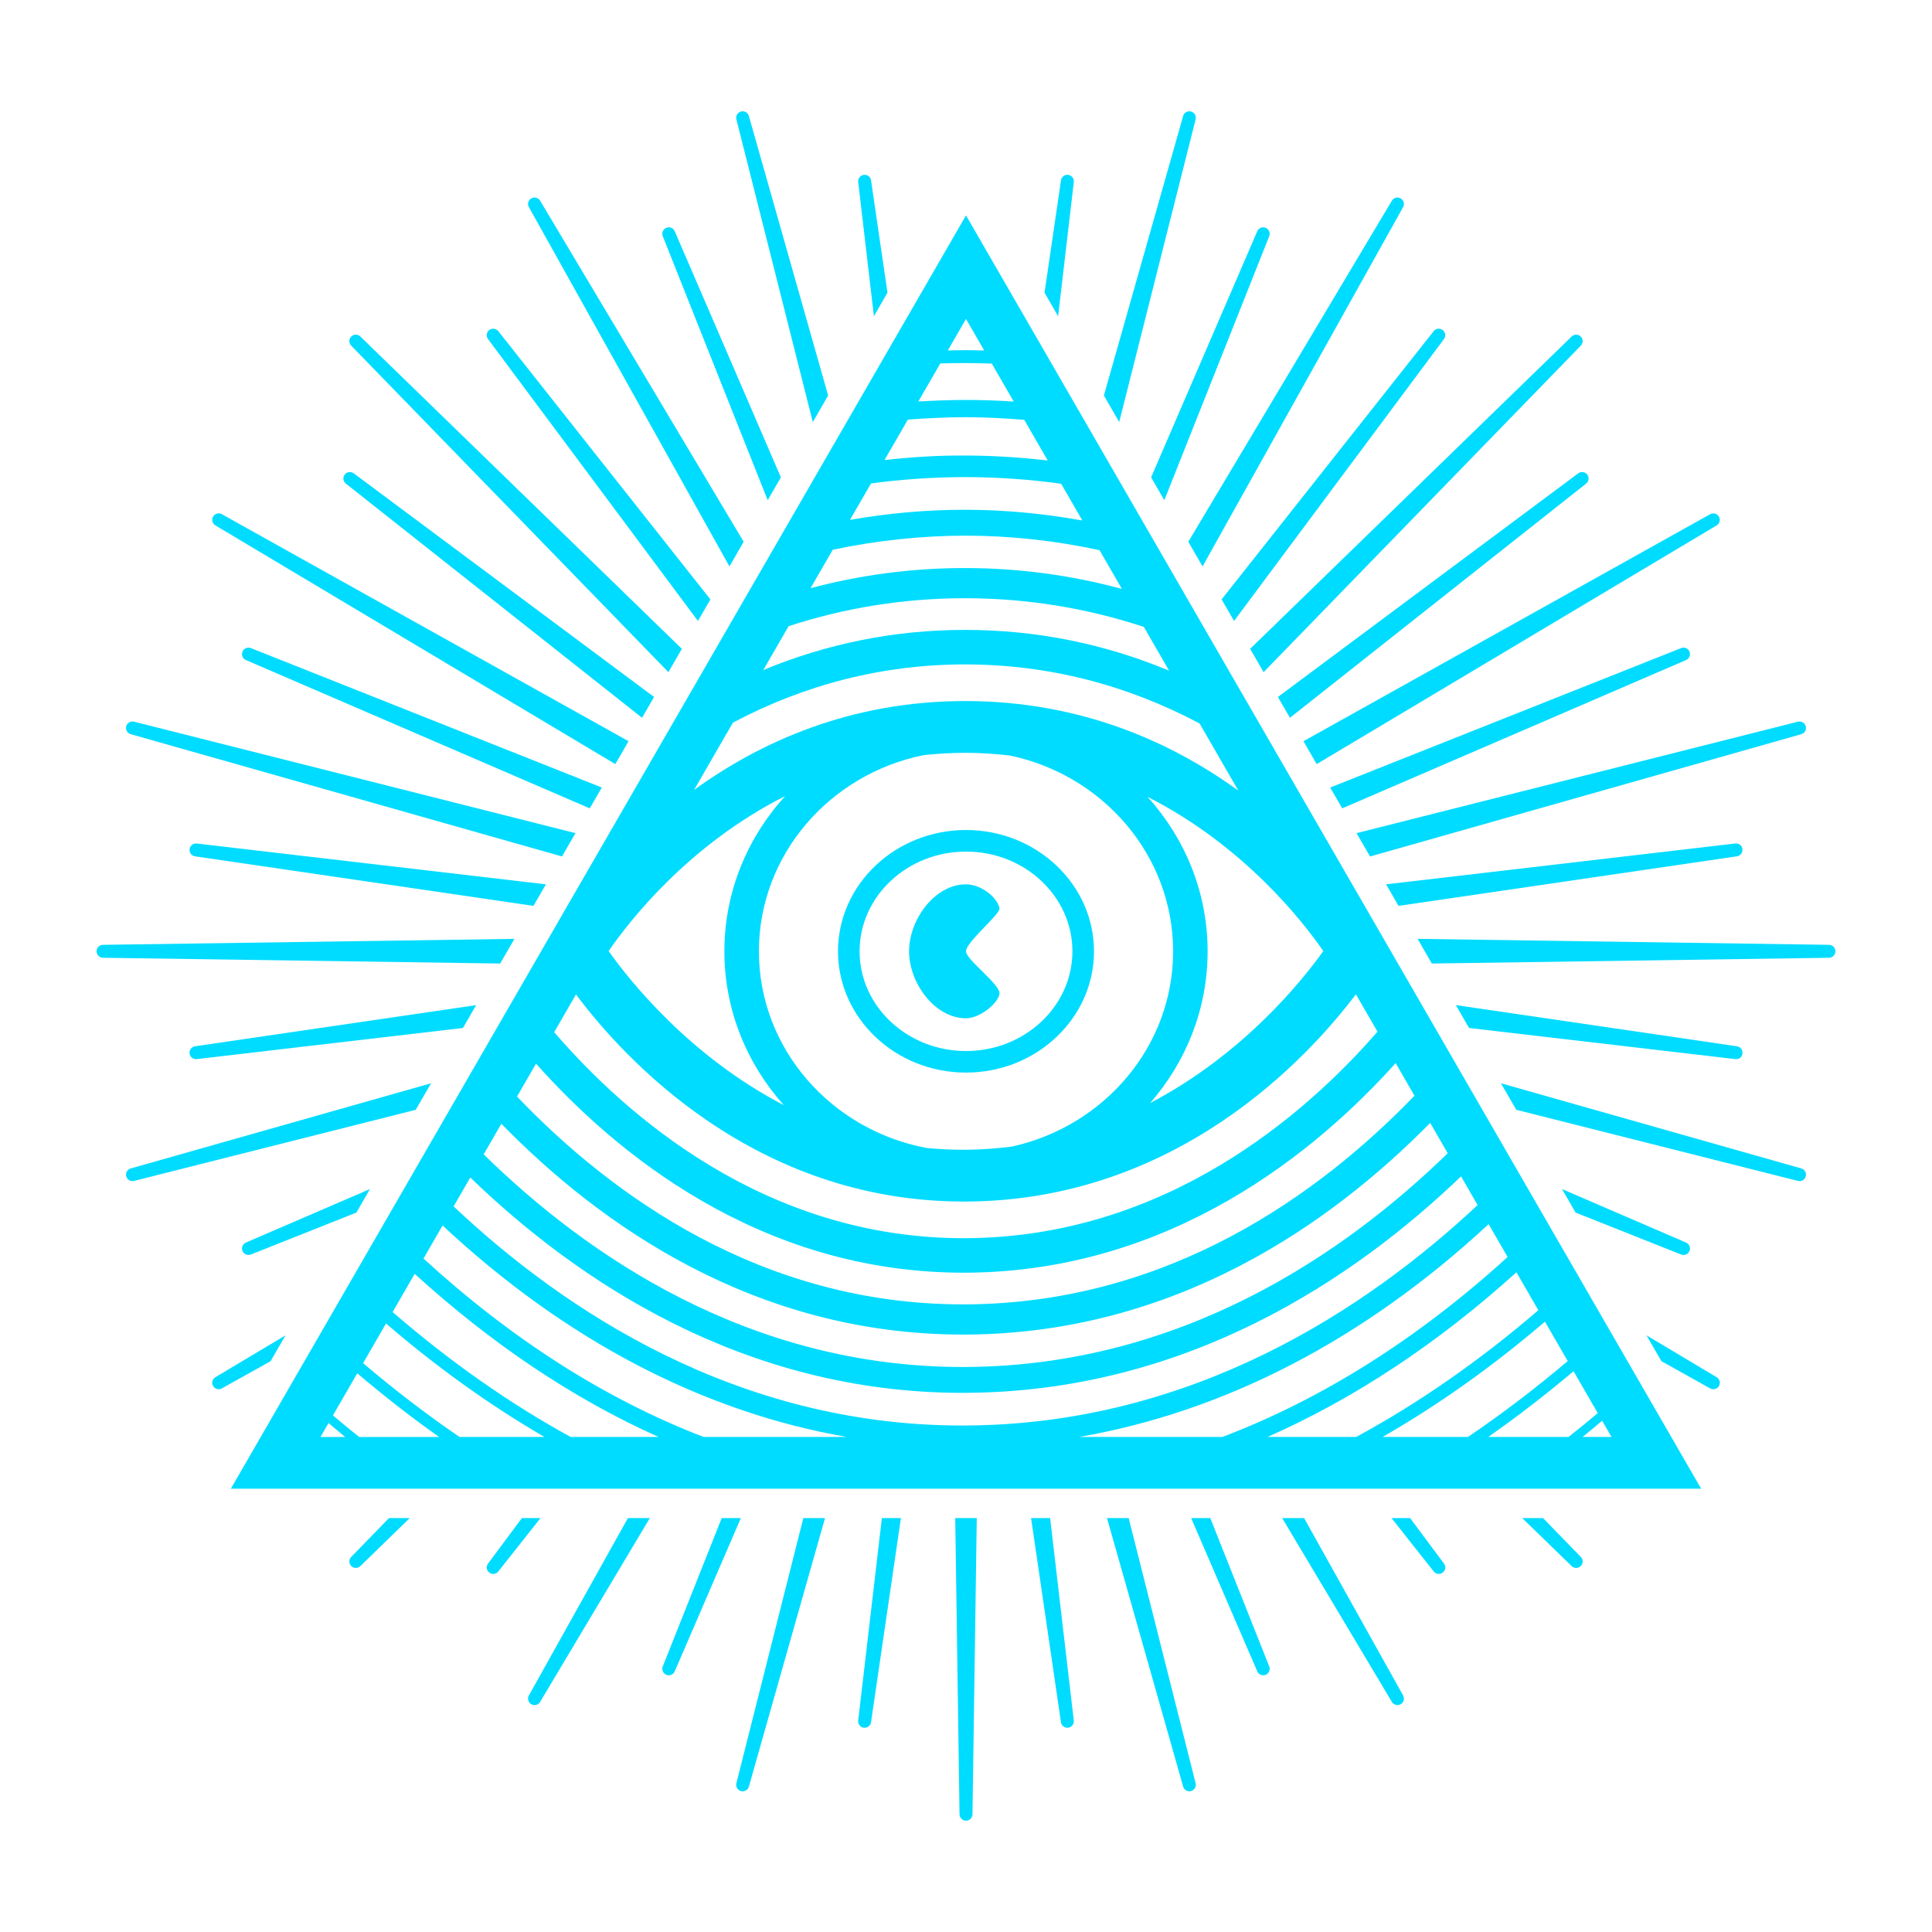 <svg fill="#00DCFF" xmlns="http://www.w3.org/2000/svg" xmlns:xlink="http://www.w3.org/1999/xlink" version="1.1" x="0px" y="0px" viewBox="0 0 100 100" enable-background="new 0 0 100 100" xml:space="preserve"><path d="M28.256,45.773L10.184,43.66c-0.18-0.02-0.347,0.107-0.371,0.289c-0.024,0.181,0.102,0.349,0.284,0.375l17.515,2.564  L28.256,45.773z"></path><path d="M24.646,52.025l-14.55,2.13c-0.181,0.026-0.308,0.194-0.284,0.375c0.024,0.181,0.192,0.311,0.371,0.289l13.779-1.611  L24.646,52.025z"></path><path d="M33.855,36.075L18.309,24.499c-0.147-0.109-0.355-0.079-0.466,0.065c-0.112,0.146-0.086,0.353,0.058,0.467l15.332,12.122  L33.855,36.075z"></path><path d="M45.646,78.576L44.42,89.055c-0.021,0.182,0.108,0.347,0.289,0.372c0.182,0.02,0.349-0.103,0.375-0.284l1.547-10.567H45.646  z"></path><path d="M37.356,78.576l-3.051,7.678c-0.068,0.17,0.014,0.363,0.183,0.434c0.168,0.069,0.363-0.009,0.436-0.177l3.422-7.934H37.356z  "></path><path d="M36.77,31.026L25.791,17.14c-0.113-0.144-0.321-0.168-0.467-0.058c-0.145,0.111-0.174,0.319-0.065,0.466l10.866,14.593  L36.77,31.026z"></path><path d="M27.014,78.576l-1.754,2.355c-0.109,0.147-0.081,0.354,0.065,0.466c0.146,0.111,0.353,0.085,0.467-0.058l2.184-2.763H27.014  z"></path><path d="M19.149,61.545l-6.421,2.769c-0.168,0.073-0.247,0.267-0.177,0.436c0.07,0.17,0.265,0.249,0.434,0.183l5.461-2.17  L19.149,61.545z"></path><path d="M31.149,40.762l-18.164-7.217c-0.169-0.067-0.363,0.014-0.434,0.183c-0.07,0.169,0.009,0.363,0.177,0.436l17.798,7.676  L31.149,40.762z"></path><path d="M69.473,41.84l17.798-7.676c0.168-0.072,0.247-0.267,0.177-0.436c-0.07-0.169-0.263-0.252-0.434-0.183l-18.163,7.217  L69.473,41.84z"></path><path d="M66.767,37.152l15.332-12.122c0.144-0.113,0.169-0.321,0.058-0.467c-0.113-0.144-0.321-0.173-0.466-0.065L66.145,36.075  L66.767,37.152z"></path><path d="M63.874,32.141L74.74,17.548c0.109-0.147,0.08-0.355-0.065-0.466c-0.146-0.111-0.353-0.087-0.467,0.058L63.23,31.026  L63.874,32.141z"></path><path d="M72.388,46.888l17.515-2.565c0.181-0.027,0.307-0.194,0.284-0.375c-0.024-0.181-0.168-0.306-0.372-0.289l-18.071,2.113  L72.388,46.888z"></path><path d="M40.418,24.707l-5.494-12.739c-0.072-0.168-0.266-0.245-0.436-0.177c-0.169,0.07-0.251,0.263-0.183,0.434l5.43,13.665  L40.418,24.707z"></path><path d="M45.936,15.15l-0.851-5.814c-0.026-0.181-0.191-0.311-0.375-0.284c-0.181,0.024-0.311,0.189-0.289,0.371l0.812,6.945  L45.936,15.15z"></path><path d="M54.768,16.368l0.812-6.945c0.022-0.182-0.107-0.347-0.289-0.371c-0.187-0.028-0.348,0.103-0.375,0.284l-0.851,5.814  L54.768,16.368z"></path><path d="M60.265,25.89l5.43-13.665c0.067-0.171-0.014-0.363-0.183-0.434c-0.169-0.07-0.364,0.009-0.436,0.177l-5.494,12.739  L60.265,25.89z"></path><path d="M61.654,78.576l3.422,7.934c0.072,0.167,0.267,0.248,0.436,0.177c0.169-0.071,0.25-0.263,0.183-0.434l-3.051-7.678H61.654z"></path><path d="M72.025,78.576l2.184,2.763c0.113,0.145,0.322,0.169,0.467,0.058c0.145-0.112,0.174-0.319,0.065-0.466l-1.754-2.355H72.025z  "></path><path d="M53.368,78.576l1.547,10.567c0.024,0.166,0.167,0.286,0.331,0.286c0.014,0,0.029-0.001,0.044-0.003  c0.181-0.024,0.311-0.189,0.289-0.372l-1.225-10.479H53.368z"></path><path d="M76.037,53.208l13.779,1.611c0.204,0.027,0.347-0.108,0.372-0.289c0.024-0.181-0.103-0.349-0.284-0.375l-14.55-2.131  L76.037,53.208z"></path><path d="M81.554,62.764l5.46,2.17c0.171,0.065,0.364-0.014,0.434-0.183c0.07-0.169-0.009-0.363-0.177-0.436l-6.42-2.769  L81.554,62.764z"></path><path d="M94.67,48.904l-21.296-0.309l0.737,1.277l20.559-0.298c0.182-0.003,0.33-0.152,0.33-0.335S94.853,48.907,94.67,48.904z"></path><path d="M49.443,78.576l0.222,15.333c0.003,0.182,0.152,0.33,0.335,0.33s0.332-0.147,0.335-0.33l0.222-15.333H49.443z"></path><path d="M70.912,44.331l22.323-6.329c0.176-0.05,0.279-0.232,0.232-0.409c-0.047-0.176-0.223-0.282-0.406-0.238l-22.847,5.768  L70.912,44.331z"></path><path d="M78.79,78.576l2.559,2.486c0.132,0.128,0.341,0.125,0.471-0.003c0.129-0.13,0.131-0.339,0.003-0.471l-1.955-2.012H78.79z"></path><path d="M26.626,48.596L5.33,48.904C5.147,48.907,5,49.056,5,49.239s0.147,0.332,0.33,0.335l20.559,0.298L26.626,48.596z"></path><path d="M29.786,43.123L6.939,37.354c-0.174-0.044-0.358,0.061-0.406,0.238c-0.047,0.177,0.056,0.359,0.232,0.409l22.323,6.329  L29.786,43.123z"></path><path d="M66.365,78.576l5.68,9.516c0.094,0.157,0.299,0.208,0.455,0.119c0.159-0.092,0.215-0.294,0.125-0.454L67.5,78.576H66.365z"></path><path d="M35.293,33.583L18.65,17.416c-0.131-0.128-0.341-0.126-0.47,0.003c-0.13,0.13-0.131,0.339-0.003,0.47l16.419,16.902  L35.293,33.583z"></path><path d="M32.533,38.365L11.482,26.614c-0.16-0.089-0.362-0.033-0.453,0.125c-0.092,0.159-0.039,0.361,0.118,0.455L31.849,39.55  L32.533,38.365z"></path><path d="M22.311,56.07L6.766,60.478c-0.176,0.05-0.28,0.232-0.232,0.408c0.048,0.178,0.231,0.281,0.406,0.238l14.579-3.681  L22.311,56.07z"></path><path d="M85.995,70.455l2.524,1.409c0.159,0.088,0.362,0.035,0.454-0.125c0.092-0.159,0.038-0.361-0.119-0.455l-3.632-2.168  L85.995,70.455z"></path><path d="M14.778,69.117l-3.631,2.167c-0.157,0.094-0.21,0.297-0.118,0.455c0.092,0.158,0.293,0.215,0.453,0.125l2.523-1.408  L14.778,69.117z"></path><path d="M32.5,78.576l-5.125,9.181c-0.089,0.16-0.034,0.362,0.125,0.454c0.16,0.091,0.362,0.038,0.455-0.119l5.68-9.516H32.5z"></path><path d="M41.58,78.576L38.115,92.3c-0.044,0.178,0.062,0.359,0.238,0.406c0.181,0.049,0.359-0.056,0.409-0.232l3.94-13.897H41.58z"></path><path d="M20.132,78.576l-1.955,2.012c-0.127,0.132-0.126,0.341,0.003,0.471c0.13,0.127,0.339,0.131,0.47,0.003l2.559-2.486H20.132z"></path><path d="M57.298,78.576l3.941,13.897c0.049,0.176,0.233,0.28,0.408,0.232c0.177-0.047,0.284-0.228,0.238-0.406L58.42,78.576H57.298z  "></path><path d="M38.492,28.042L27.955,10.386c-0.093-0.156-0.295-0.209-0.455-0.118c-0.159,0.092-0.214,0.294-0.125,0.453l10.381,18.597  L38.492,28.042z"></path><path d="M42.864,20.471L38.762,6.005c-0.05-0.176-0.228-0.28-0.409-0.232c-0.177,0.048-0.283,0.228-0.238,0.406l3.956,15.667  L42.864,20.471z"></path><path d="M62.244,29.319l10.38-18.597c0.09-0.16,0.034-0.362-0.125-0.453c-0.156-0.091-0.361-0.04-0.455,0.118L61.507,28.042  L62.244,29.319z"></path><path d="M57.929,21.845l3.956-15.667c0.045-0.178-0.061-0.358-0.238-0.406c-0.174-0.048-0.359,0.056-0.408,0.232l-4.102,14.467  L57.929,21.845z"></path><path d="M65.404,34.791L81.823,17.89c0.128-0.131,0.126-0.341-0.003-0.47c-0.13-0.13-0.339-0.132-0.471-0.003L64.707,33.583  L65.404,34.791z"></path><path d="M78.482,57.443l14.579,3.681c0.181,0.046,0.359-0.06,0.406-0.238c0.047-0.176-0.056-0.359-0.232-0.408L77.689,56.07  L78.482,57.443z"></path><path d="M68.151,39.55l20.702-12.355c0.157-0.094,0.21-0.296,0.119-0.455c-0.092-0.159-0.295-0.212-0.454-0.125L67.467,38.365  L68.151,39.55z"></path><path d="M50,11.148L11.947,77.057h76.105L50,11.148z M83.412,74.377h-1.496c0.34-0.272,0.673-0.56,1.01-0.841L83.412,74.377z   M81.186,74.377H77.03c1.498-1.046,2.972-2.186,4.417-3.403l1.253,2.17C82.197,73.563,81.695,73.977,81.186,74.377z M75.979,74.377  h-4.415c2.885-1.657,5.699-3.654,8.402-5.969l1.179,2.041C79.46,71.874,77.733,73.191,75.979,74.377z M79.624,67.817  c-3.022,2.599-6.183,4.8-9.428,6.56h-4.588c4.5-1.99,8.814-4.845,12.882-8.524L79.624,67.817z M17.006,73.656  c0.287,0.24,0.571,0.488,0.86,0.722h-1.277L17.006,73.656z M18.59,74.377c-0.456-0.362-0.906-0.736-1.358-1.114l1.259-2.18  c1.388,1.175,2.802,2.281,4.237,3.295H18.59z M23.785,74.377c-1.692-1.157-3.361-2.435-4.991-3.82l1.186-2.054  c2.64,2.273,5.385,4.239,8.201,5.874H23.785z M29.536,74.377c-3.171-1.739-6.259-3.91-9.214-6.466l1.142-1.977  c3.991,3.632,8.214,6.469,12.623,8.443H29.536z M36.42,74.377c-5.086-1.957-9.946-5.062-14.499-9.235l0.988-1.711  c6.353,5.935,13.474,9.651,20.923,10.946H36.42z M78.033,65.062c-4.63,4.216-9.583,7.345-14.762,9.315h-7.419  c7.546-1.303,14.766-5.048,21.2-11.016L78.033,65.062z M49.997,73.784c-0.065,0-0.128,0.001-0.192,0.001  c-11.672,0-20.627-5.968-26.326-11.342l0.863-1.496c5.516,5.332,14.132,11.147,25.481,11.147c0.06,0,0.12-0.001,0.18-0.001  c11.415-0.062,20.081-5.888,25.62-11.204l0.857,1.485C70.754,67.735,61.743,73.719,49.997,73.784z M49.842,69.077  c0.053,0,0.109,0,0.162,0c10.825-0.058,18.887-5.736,24.022-10.956l0.907,1.571c-5.345,5.202-13.792,11.002-24.936,11.062  c-0.058,0-0.114,0.001-0.172,0.001c-11.073,0-19.469-5.789-24.789-11.006l0.914-1.584C31.062,63.405,39.079,69.077,49.842,69.077z   M73.213,56.714c-4.902,5.083-12.71,10.744-23.217,10.8c-0.051,0-0.102,0-0.153,0c-10.441,0-18.202-5.656-23.081-10.757l0.983-1.703  c4.055,4.559,11.543,10.82,22.122,10.82c0.046,0,0.092,0,0.138,0c10.634-0.055,18.163-6.312,22.234-10.849L73.213,56.714z   M71.299,53.399c-3.753,4.315-11.006,10.636-21.304,10.689c-0.043,0-0.085,0-0.128,0c-10.237,0-17.446-6.328-21.182-10.663  l1.127-1.952c2.475,3.307,9.233,10.719,20.08,10.719c0.038,0,0.076,0,0.114,0c10.901-0.052,17.692-7.44,20.176-10.727L71.299,53.399  z M37.935,37.404c3.765-1.993,7.798-3.014,12.011-3.014c0.017,0,0.035,0,0.052,0c4.243,0.009,8.303,1.045,12.092,3.057l2.006,3.475  c-3.435-2.488-8.117-4.625-14.093-4.636c-0.016,0-0.03,0-0.046,0c-5.944,0-10.606,2.12-14.031,4.599L37.935,37.404z M49.999,18.792  c0.445,0.001,0.891,0.013,1.336,0.027l1.134,1.964c-0.82-0.052-1.645-0.081-2.468-0.083c-0.824,0.003-1.648,0.033-2.468,0.08  l1.137-1.969C49.116,18.798,49.562,18.79,49.999,18.792z M49.059,18.138L50,16.508l0.943,1.634  c-0.314-0.007-0.629-0.019-0.942-0.019C49.688,18.124,49.373,18.132,49.059,18.138z M45.084,25.022  c1.625-0.218,3.282-0.327,4.914-0.328c1.654,0.004,3.305,0.12,4.927,0.346l1.097,1.9c-1.977-0.354-3.99-0.551-6.021-0.555  c-2.027-0.003-4.036,0.177-6.006,0.523L45.084,25.022z M46.992,21.718c0.995-0.073,1.996-0.123,3.007-0.124  c1.008,0.002,2.014,0.057,3.016,0.137l1.215,2.105c-1.398-0.162-2.812-0.255-4.229-0.258c-1.431-0.011-2.833,0.078-4.219,0.236  L46.992,21.718z M43.103,28.454c2.26-0.477,4.598-0.728,6.896-0.729c2.339,0.005,4.655,0.265,6.912,0.752l1.157,2.004  c-2.618-0.707-5.318-1.074-8.066-1.079c-0.022,0-0.043,0-0.064,0c-2.718,0-5.393,0.352-7.984,1.043L43.103,28.454z M40.817,32.412  c2.935-0.959,5.996-1.448,9.12-1.448c0.02,0,0.041,0,0.061,0c3.154,0.006,6.242,0.508,9.206,1.484l1.308,2.265  c-3.343-1.393-6.864-2.103-10.51-2.11c-0.019,0-0.037,0-0.055,0c-3.621,0-7.117,0.7-10.439,2.077L40.817,32.412z M59.531,57.094  c1.852-2.121,2.975-4.861,2.975-7.855c0-3.061-1.178-5.854-3.106-7.993c4.958,2.516,8.014,6.415,9.093,7.98  C67.399,50.765,64.348,54.568,59.531,57.094z M31.503,49.227c1.08-1.573,4.15-5.507,9.134-8.021  c-1.949,2.145-3.143,4.953-3.143,8.034c0,3.045,1.165,5.824,3.074,7.96C35.704,54.673,32.603,50.782,31.503,49.227z M60.72,49.239  c0,4.927-3.57,9.054-8.337,10.106c-0.774,0.095-1.564,0.163-2.389,0.167c-0.694,0.006-1.367-0.03-2.025-0.092  c-4.942-0.922-8.688-5.133-8.688-10.181c0-4.996,3.67-9.178,8.538-10.156c0.694-0.071,1.404-0.117,2.14-0.117  c0.013,0,0.026,0,0.039,0c0.782,0.001,1.532,0.057,2.266,0.138C57.09,40.113,60.72,44.271,60.72,49.239z"></path><path d="M50,42.961c-3.653,0-6.625,2.816-6.625,6.278c0,3.462,2.972,6.278,6.625,6.278c3.653,0,6.625-2.817,6.625-6.278  C56.625,45.778,53.653,42.961,50,42.961z M44.492,49.239c0-2.846,2.471-5.161,5.508-5.161c3.038,0,5.508,2.315,5.508,5.161  c0,2.847-2.471,5.162-5.508,5.162C46.963,54.401,44.492,52.086,44.492,49.239z"></path><path d="M51.733,51.456C51.832,50.984,50,49.685,50,49.239c0-0.485,1.795-1.931,1.733-2.226c-0.127-0.6-0.982-1.241-1.733-1.241  c-1.627,0-2.947,1.839-2.947,3.467c0,1.627,1.319,3.467,2.947,3.467C50.708,52.706,51.627,51.966,51.733,51.456z"></path></svg>